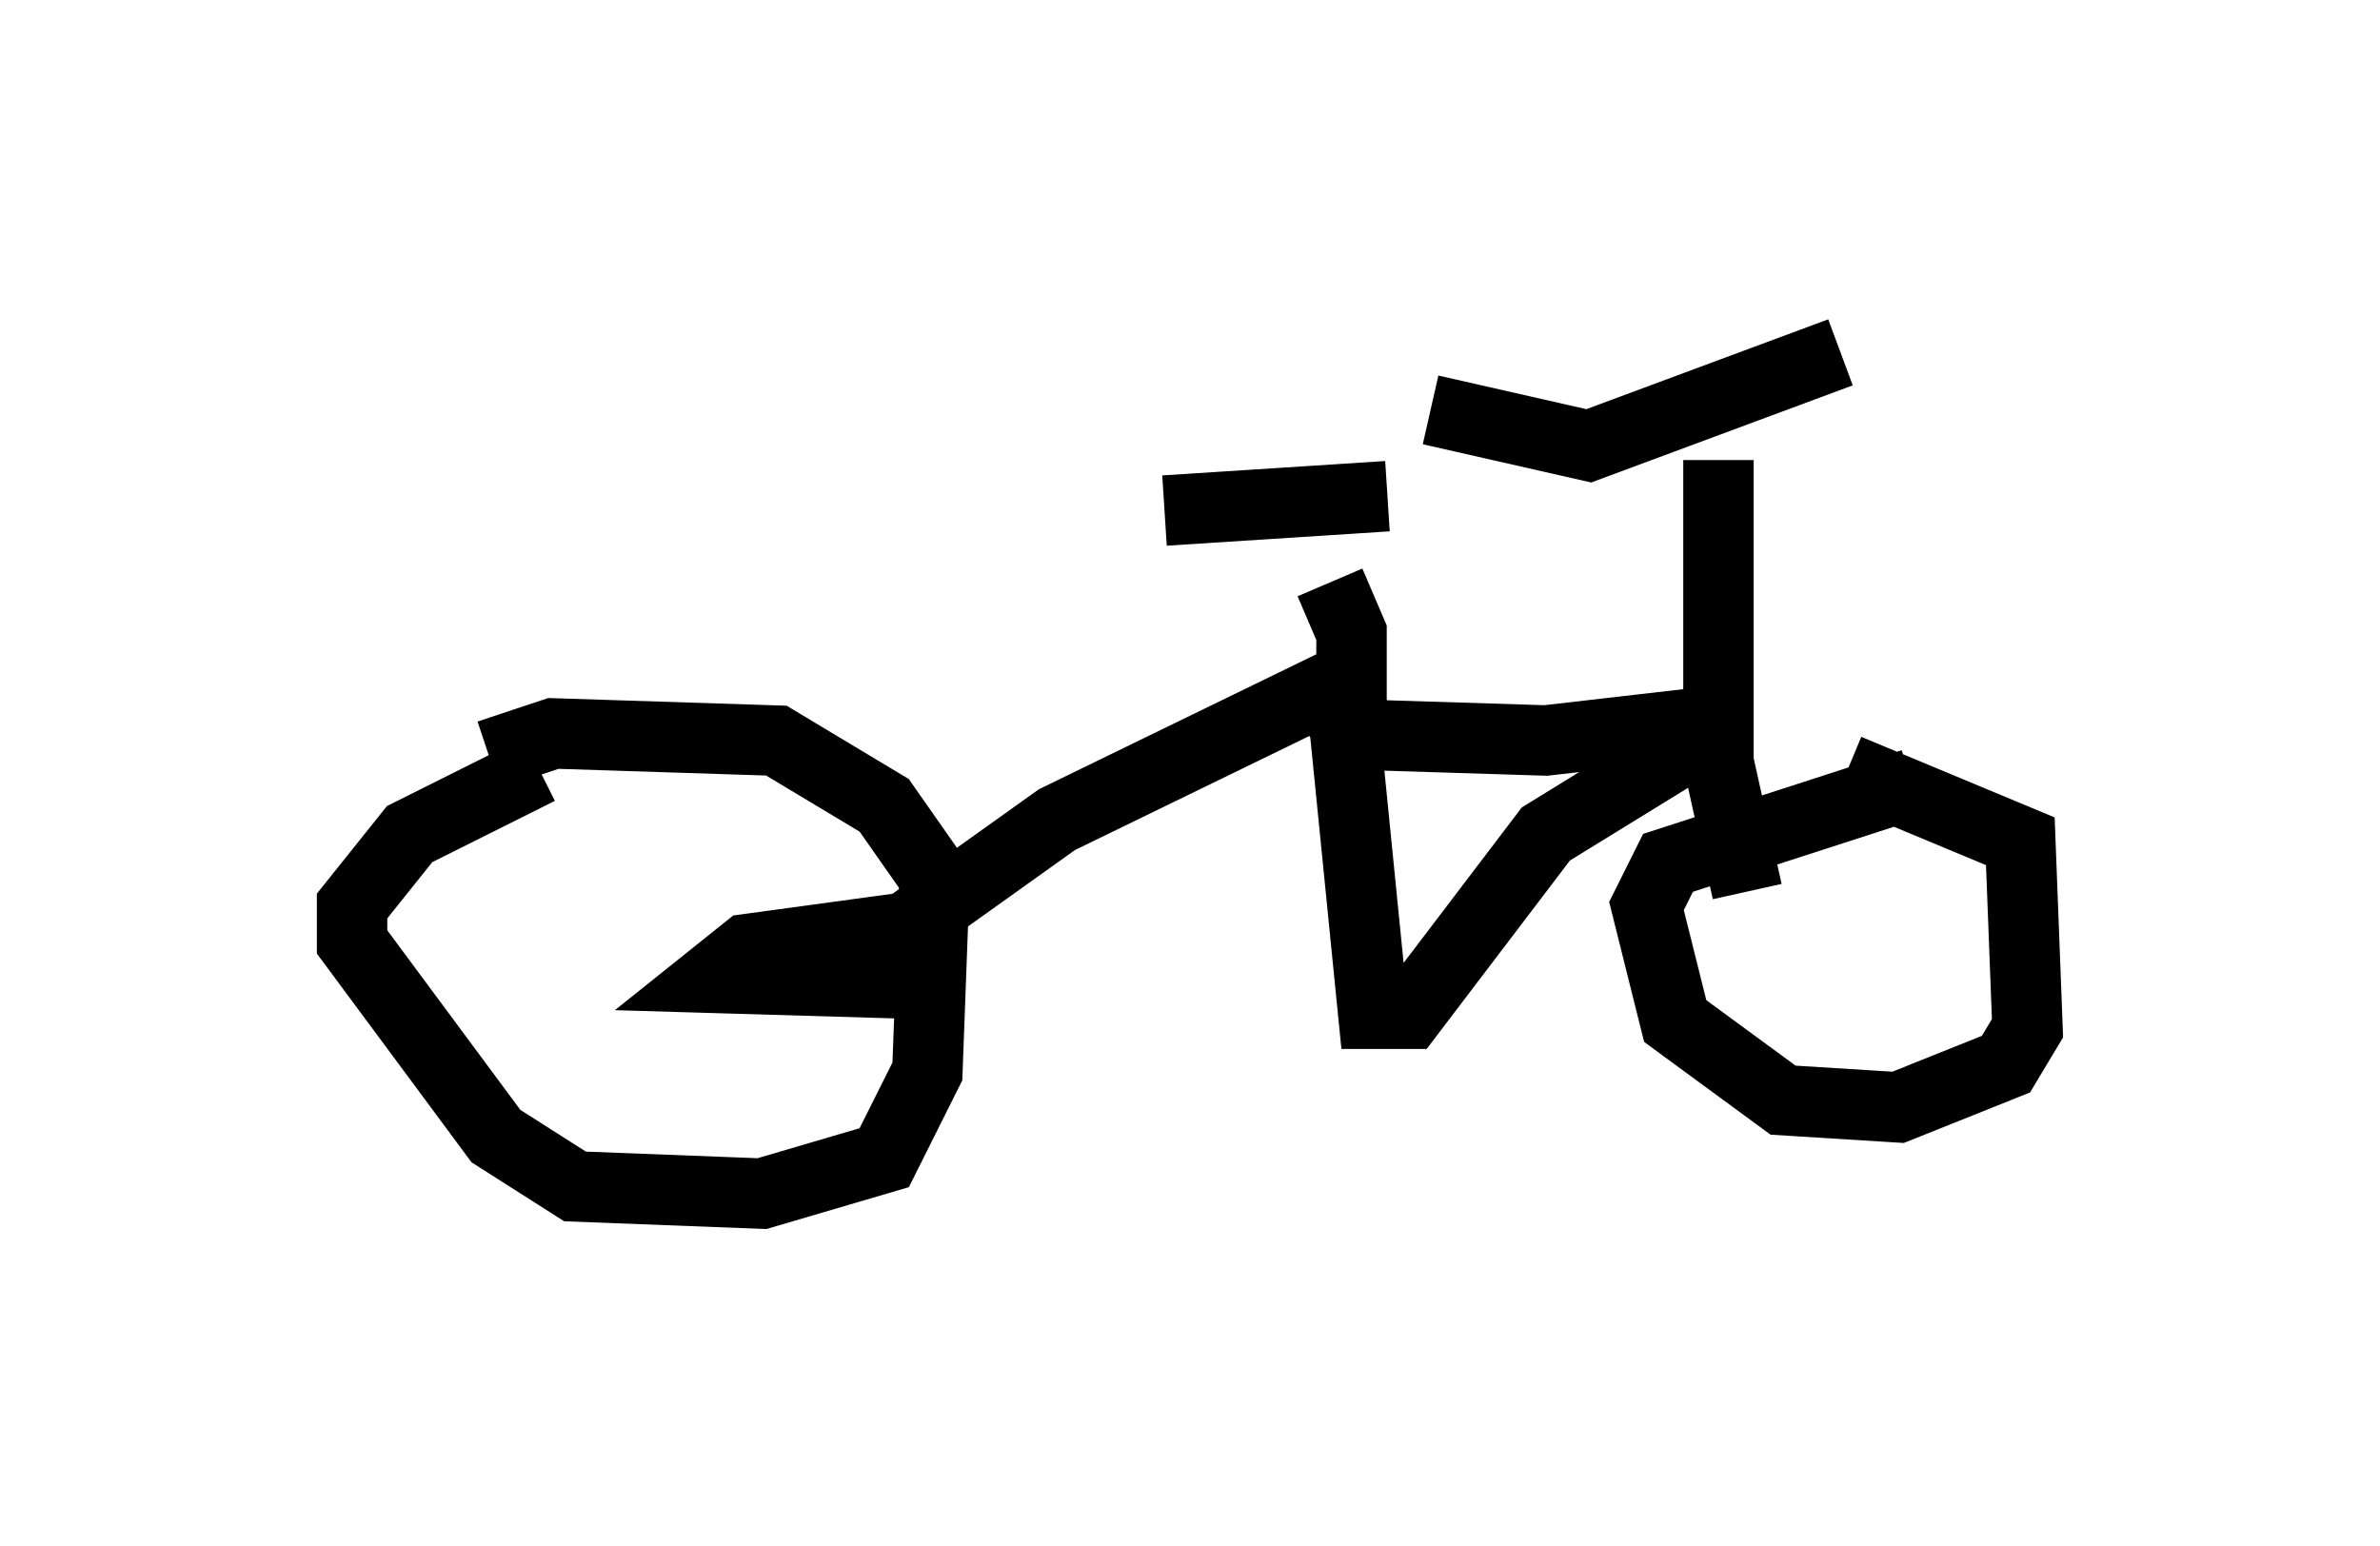 <?xml version="1.0" encoding="utf-8" ?>
<svg baseProfile="full" height="21.944" version="1.1" width="33.786" xmlns="http://www.w3.org/2000/svg" xmlns:ev="http://www.w3.org/2001/xml-events" xmlns:xlink="http://www.w3.org/1999/xlink"><defs /><rect fill="white" height="21.944" width="33.786" x="0" y="0" /><path d="M19.802, 15.106 m-6.227, -1.123 l-3.471, -0.102 0.51, -0.408 l2.246, -0.306 2.144, -1.531 l3.777, -1.838 0.306, 0.51 l0.408, 4.083 0.51, 0.0 l1.94, -2.552 2.654, -1.633 l-2.654, 0.306 -3.267, -0.102 m5.717, -3.879 l0.0, 4.288 0.408, 1.838 m-17.15, -1.735 l-1.838, 0.919 -0.817, 1.021 l0.0, 0.51 2.042, 2.756 l1.123, 0.715 2.654, 0.102 l1.735, -0.51 0.613, -1.225 l0.102, -2.756 -0.715, -1.021 l-1.531, -0.919 -3.165, -0.102 l-0.919, 0.306 m20.213, 0.408 l-3.471, 1.123 -0.306, 0.613 l0.408, 1.633 1.531, 1.123 l1.633, 0.102 1.531, -0.613 l0.306, -0.51 -0.102, -2.654 l-2.45, -1.021 m-7.35, -2.654 l0.306, 0.715 0.0, 1.838 m0.51, -3.777 l-3.165, 0.204 m9.596, -2.246 l-3.573, 1.327 -2.246, -0.51 " fill="none" stroke="black" stroke-width="1" /></svg>